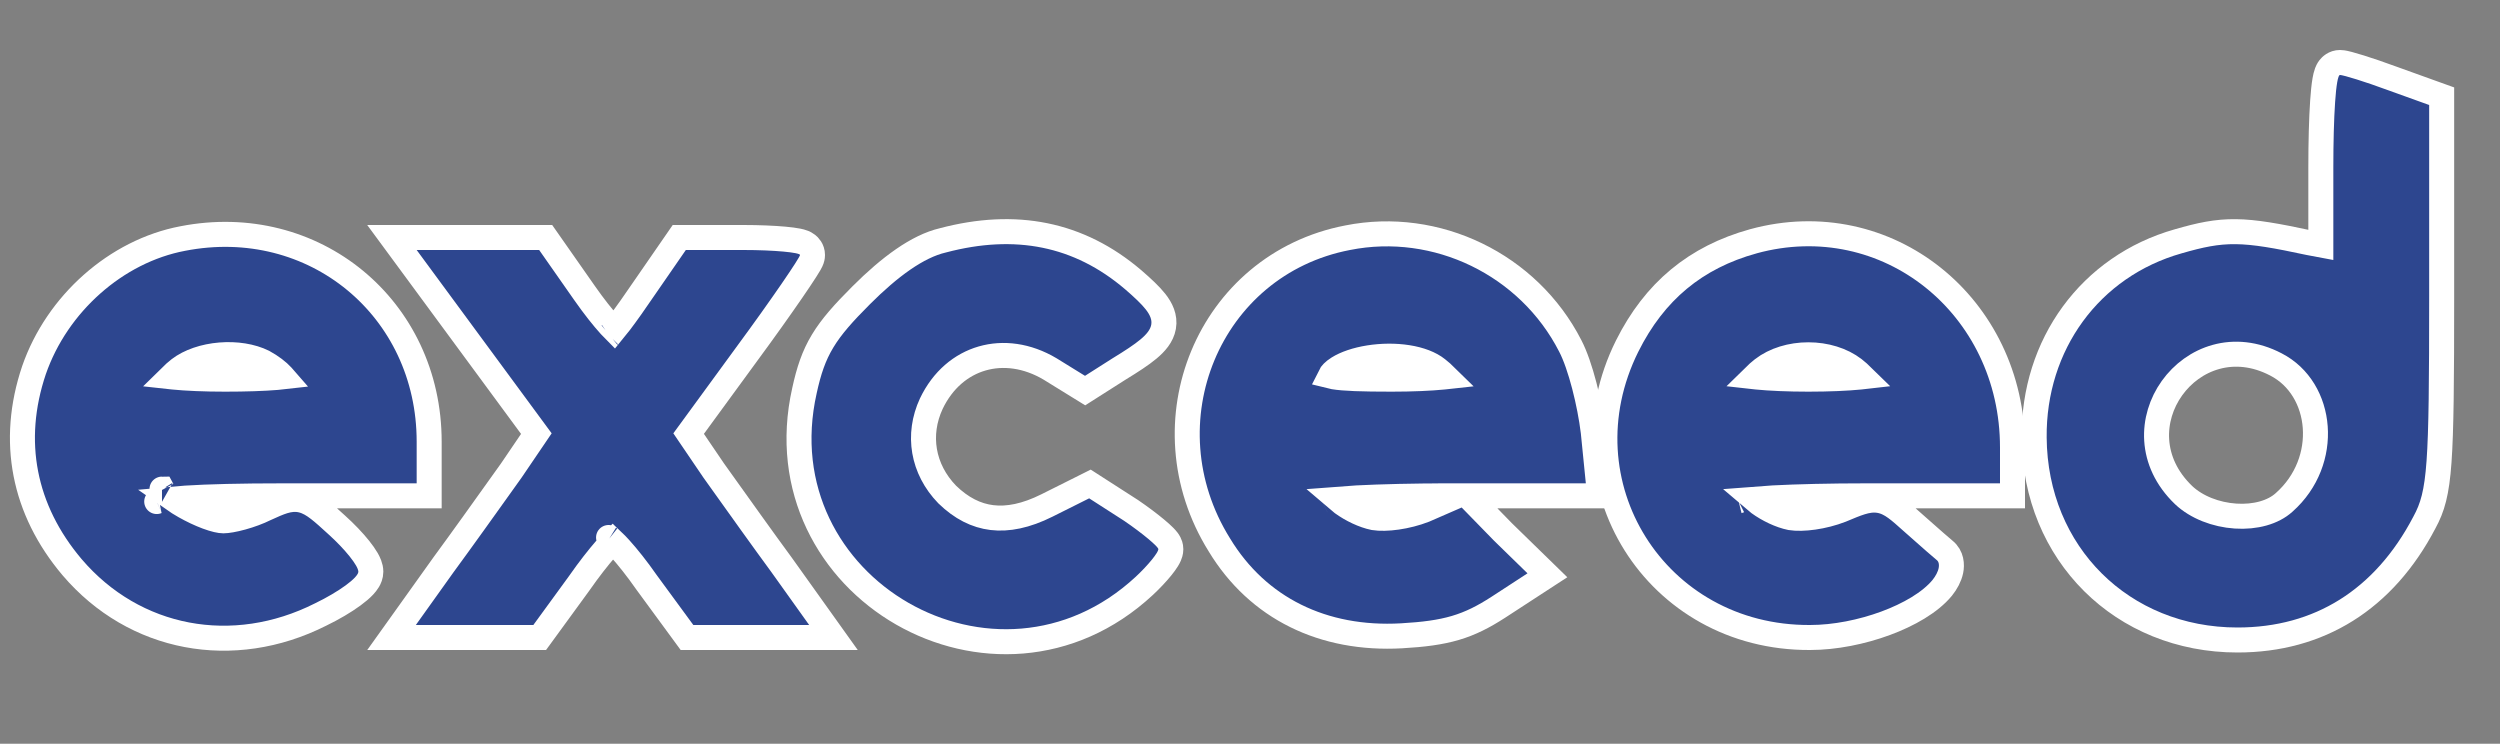 <svg width="400" height="119" viewBox="0 0 400 119" fill="none" xmlns="http://www.w3.org/2000/svg">
<rect x="0" y="0" width="400" height="119" fill="#808080" stroke="none"/>
<path d="M389.344 14.918L390.667 15.394V16.8V47.467C390.667 61.039 390.601 68.889 390.245 73.86C389.884 78.897 389.21 81.21 387.897 83.611C381.44 95.95 371.052 102.4 358 102.4C339.566 102.4 325.609 88.579 325.467 70.017C325.326 55.156 334.417 42.601 348.517 38.61C352.045 37.593 354.632 37.03 357.74 37.067C360.778 37.103 364.22 37.712 369.461 38.839L371.333 39.19V26.8C371.333 22.709 371.434 18.959 371.621 16.214C371.714 14.851 371.832 13.681 371.982 12.825C372.054 12.413 372.149 11.973 372.291 11.597C372.358 11.419 372.481 11.129 372.7 10.848C372.896 10.597 373.453 10 374.4 10C374.695 10 374.989 10.059 375.139 10.09C375.341 10.132 375.572 10.189 375.818 10.254C376.314 10.385 376.941 10.57 377.648 10.791C379.063 11.235 380.859 11.845 382.686 12.521C382.689 12.522 382.692 12.523 382.695 12.524L389.344 14.918ZM364.151 58.312L364.151 58.312L364.142 58.307C350.678 51.287 338.19 68.487 349.379 79.218C351.444 81.169 354.537 82.362 357.682 82.571C360.852 82.781 363.713 81.975 365.453 80.389L365.463 80.38L365.473 80.371C372.89 73.79 371.737 62.216 364.151 58.312Z" fill="#2D468F" stroke="white" stroke-width="4"/>
<path d="M5.438 59.227L5.441 59.219L5.444 59.212C9.132 48.573 18.617 40.178 29.222 38.169C50.189 34.065 68.667 49.278 68.667 70.667V77.333V79.333H66.667H45.333C38.551 79.333 33.266 79.466 29.695 79.696C28.947 79.744 28.284 79.796 27.704 79.85C28.247 80.231 28.874 80.625 29.553 81.01C30.723 81.673 31.985 82.271 33.134 82.698C34.33 83.142 35.228 83.333 35.733 83.333C36.331 83.333 37.426 83.156 38.749 82.789C40.039 82.432 41.38 81.941 42.439 81.411L42.472 81.395L42.506 81.379L42.513 81.376C43.57 80.896 44.533 80.458 45.388 80.197C46.304 79.918 47.262 79.786 48.305 80.04C49.293 80.28 50.149 80.817 50.967 81.448C51.783 82.077 52.732 82.938 53.877 83.986C55.277 85.246 56.552 86.588 57.495 87.767C57.965 88.354 58.381 88.936 58.691 89.473C58.94 89.906 59.333 90.655 59.333 91.467C59.333 92.096 59.09 92.598 58.917 92.892C58.726 93.215 58.488 93.505 58.256 93.754C57.79 94.254 57.177 94.766 56.499 95.263C55.136 96.263 53.3 97.353 51.286 98.327C37.3 105.381 21.498 102.424 11.546 90.765L11.546 90.765L11.54 90.758C3.76 81.564 1.611 70.567 5.438 59.227ZM25.074 80.247C25.064 80.251 25.066 80.251 25.078 80.246C25.077 80.246 25.075 80.247 25.074 80.247ZM25.929 78.276C25.922 78.262 25.918 78.255 25.918 78.255C25.917 78.255 25.92 78.262 25.929 78.276ZM44.331 60.39C44.676 60.361 44.991 60.331 45.275 60.299C45.237 60.255 45.197 60.21 45.156 60.165C44.478 59.421 43.447 58.623 42.141 57.907C40.276 56.983 37.773 56.584 35.231 56.793C32.677 57.004 30.312 57.809 28.693 59.047C28.19 59.443 27.711 59.869 27.291 60.284C27.422 60.298 27.558 60.312 27.699 60.327C29.78 60.535 32.711 60.667 36 60.667C39.303 60.667 42.242 60.567 44.331 60.39Z" fill="#2D468F" stroke="white" stroke-width="4"/>
<path d="M183.098 93.729L183.094 93.733C159.392 115.732 121.622 94.019 128.714 62.501C129.405 59.325 130.198 56.925 131.621 54.567C133.021 52.246 134.968 50.07 137.786 47.252C142.35 42.688 146.81 39.403 150.851 38.459C162.47 35.387 172.62 37.347 181.297 44.745L181.304 44.75L181.31 44.755C182.802 46.048 184.058 47.205 184.901 48.283C185.744 49.362 186.449 50.711 186.17 52.296C185.908 53.783 184.866 54.919 183.757 55.845C182.608 56.805 181.013 57.837 179.058 59.031L174.674 61.821L173.616 62.494L172.549 61.835L168.029 59.043C164.333 56.842 160.474 56.389 157.139 57.355C153.809 58.318 150.847 60.739 149.009 64.585C146.705 69.548 147.605 75.046 151.549 79.12C153.821 81.326 156.192 82.51 158.707 82.814C161.249 83.122 164.152 82.555 167.506 80.878L173.372 77.945L174.391 77.435L175.348 78.051L180.948 81.651L180.971 81.666L180.993 81.681C182.506 82.712 183.925 83.784 184.98 84.663C185.504 85.1 185.968 85.513 186.316 85.867C186.486 86.039 186.668 86.237 186.822 86.443C186.898 86.545 186.999 86.691 187.089 86.869C187.158 87.006 187.333 87.374 187.333 87.867C187.333 88.353 187.173 88.75 187.094 88.931C186.994 89.16 186.871 89.379 186.751 89.572C186.509 89.962 186.19 90.392 185.836 90.828C185.121 91.707 184.157 92.74 183.098 93.729Z" fill="#2D468F" stroke="white" stroke-width="4"/>
<path d="M224.249 101.73L224.246 101.73C211.722 102.434 201.252 97.336 195.096 87.18C182.943 67.663 193.365 42.321 215.615 38.037C229.823 35.199 244.569 42.294 251.243 55.348C252.871 58.463 254.374 64.599 254.919 69.093L254.921 69.114L254.923 69.134L255.723 77.134L255.943 79.333H253.733H234.84L235.299 79.804L240.481 85.119L245.796 90.301L247.585 92.046L245.491 93.409L239.758 97.143L239.753 97.146C237.386 98.677 235.309 99.746 232.867 100.468C230.45 101.182 227.773 101.527 224.249 101.73ZM233.144 79.333H232.133C226.293 79.333 220.961 79.466 217.102 79.664C215.89 79.726 214.834 79.794 213.96 79.865C214.194 80.067 214.455 80.274 214.741 80.481C216.251 81.577 218.174 82.495 219.827 82.832C221.768 83.145 225.087 82.713 227.903 81.618L233.068 79.367L233.144 79.333ZM211.49 80.167C211.49 80.167 211.491 80.166 211.494 80.165C211.491 80.166 211.49 80.167 211.49 80.167ZM229.964 59.039L229.964 59.039L229.955 59.032C228.851 58.154 227.203 57.519 225.206 57.205C223.231 56.894 221.059 56.922 219.048 57.242C217.018 57.565 215.282 58.164 214.114 58.898C213.341 59.383 212.964 59.821 212.794 60.17C212.946 60.209 213.143 60.252 213.396 60.294C215.003 60.562 217.832 60.667 222.667 60.667C225.956 60.667 228.886 60.535 230.968 60.327C231.109 60.312 231.245 60.298 231.376 60.284C230.953 59.867 230.471 59.437 229.964 59.039Z" fill="#2D468F" stroke="white" stroke-width="4"/>
<path d="M280.533 38.606L280.539 38.604C301.9 32.765 322 48.907 322 71.6V77.333V79.333H320H298.667C292.826 79.333 287.528 79.466 283.703 79.664C282.516 79.725 281.481 79.793 280.624 79.863C280.858 80.065 281.121 80.273 281.408 80.481C282.918 81.577 284.841 82.495 286.493 82.832C288.437 83.146 291.762 82.712 294.581 81.613C295.807 81.097 296.858 80.656 297.754 80.379C298.68 80.093 299.632 79.915 300.644 80.074C301.662 80.234 302.509 80.698 303.293 81.265C304.049 81.812 304.891 82.564 305.864 83.44C306.294 83.82 306.726 84.201 307.146 84.573C308.98 86.193 310.615 87.638 311.116 88.038C312.29 88.977 312.331 90.384 312.142 91.303C311.944 92.267 311.428 93.217 310.762 94.049L310.751 94.062L310.741 94.075C308.81 96.408 305.389 98.362 301.693 99.726C297.941 101.111 293.609 101.999 289.606 102C264.933 102.138 249.408 77.388 260.342 55.377L260.345 55.372C264.726 46.609 271.309 41.16 280.533 38.606ZM278.164 80.163C278.161 80.164 278.159 80.165 278.159 80.165C278.159 80.165 278.161 80.164 278.164 80.163ZM297.634 60.327C297.776 60.312 297.912 60.298 298.043 60.283C297.622 59.869 297.142 59.441 296.638 59.045C294.716 57.565 292.072 56.767 289.333 56.767C286.595 56.767 283.95 57.565 282.028 59.045C281.527 59.44 281.048 59.865 280.629 60.279C280.773 60.295 280.924 60.311 281.081 60.326C283.181 60.535 286.112 60.667 289.333 60.667C292.623 60.667 295.553 60.535 297.634 60.327Z" fill="#2D468F" stroke="white" stroke-width="4"/>
<path d="M70.906 90.438L70.914 90.426L70.922 90.415C73.807 86.492 77.898 80.76 80.675 76.869C81.091 76.286 81.477 75.745 81.826 75.257L85.817 69.38L75.856 55.853L65.056 41.186L62.71 38H66.667H76.533H86.267H87.308L87.905 38.853L93.505 46.853L93.507 46.856C95.004 49.003 96.483 50.865 97.627 52.119C97.86 52.373 98.071 52.594 98.258 52.782C98.531 52.45 98.85 52.045 99.207 51.575C100.277 50.164 101.622 48.262 103.011 46.212L103.016 46.204L103.021 46.197L108.088 38.863L108.684 38H109.733H118.933C121.447 38 123.775 38.102 125.498 38.258C126.349 38.336 127.103 38.431 127.673 38.546C127.942 38.6 128.264 38.677 128.558 38.795C128.694 38.849 128.943 38.959 129.193 39.157C129.399 39.319 130 39.859 130 40.8C130 41.166 129.897 41.453 129.873 41.521L129.871 41.526C129.831 41.64 129.786 41.738 129.754 41.806C129.687 41.946 129.607 42.092 129.53 42.228C129.37 42.505 129.151 42.861 128.888 43.27C128.359 44.097 127.604 45.225 126.681 46.566C124.835 49.252 122.29 52.835 119.48 56.649C119.479 56.651 119.478 56.652 119.477 56.653L110.18 69.375L114.175 75.257C114.523 75.745 114.91 76.286 115.326 76.869C118.103 80.76 122.193 86.492 125.078 90.415L125.086 90.426L125.094 90.438L131.094 98.838L133.353 102H129.467H120.133H110.933H109.92L109.321 101.183L103.454 93.183L103.44 93.163L103.426 93.144C101.933 91.002 100.419 89.104 99.201 87.759C98.764 87.277 98.381 86.883 98.063 86.582C97.749 86.898 97.371 87.306 96.94 87.799C95.727 89.187 94.205 91.128 92.707 93.277L92.695 93.294L92.683 93.311L86.95 101.178L86.351 102H85.333H76H66.533H62.647L64.906 98.838L70.906 90.438ZM97.458 53.664C97.458 53.664 97.466 53.658 97.484 53.643C97.467 53.656 97.459 53.663 97.458 53.664ZM97.369 86C97.323 85.972 97.329 85.981 97.376 86.005C97.374 86.003 97.371 86.001 97.369 86Z" fill="#2D468F" stroke="white" stroke-width="4"/>
</svg>
